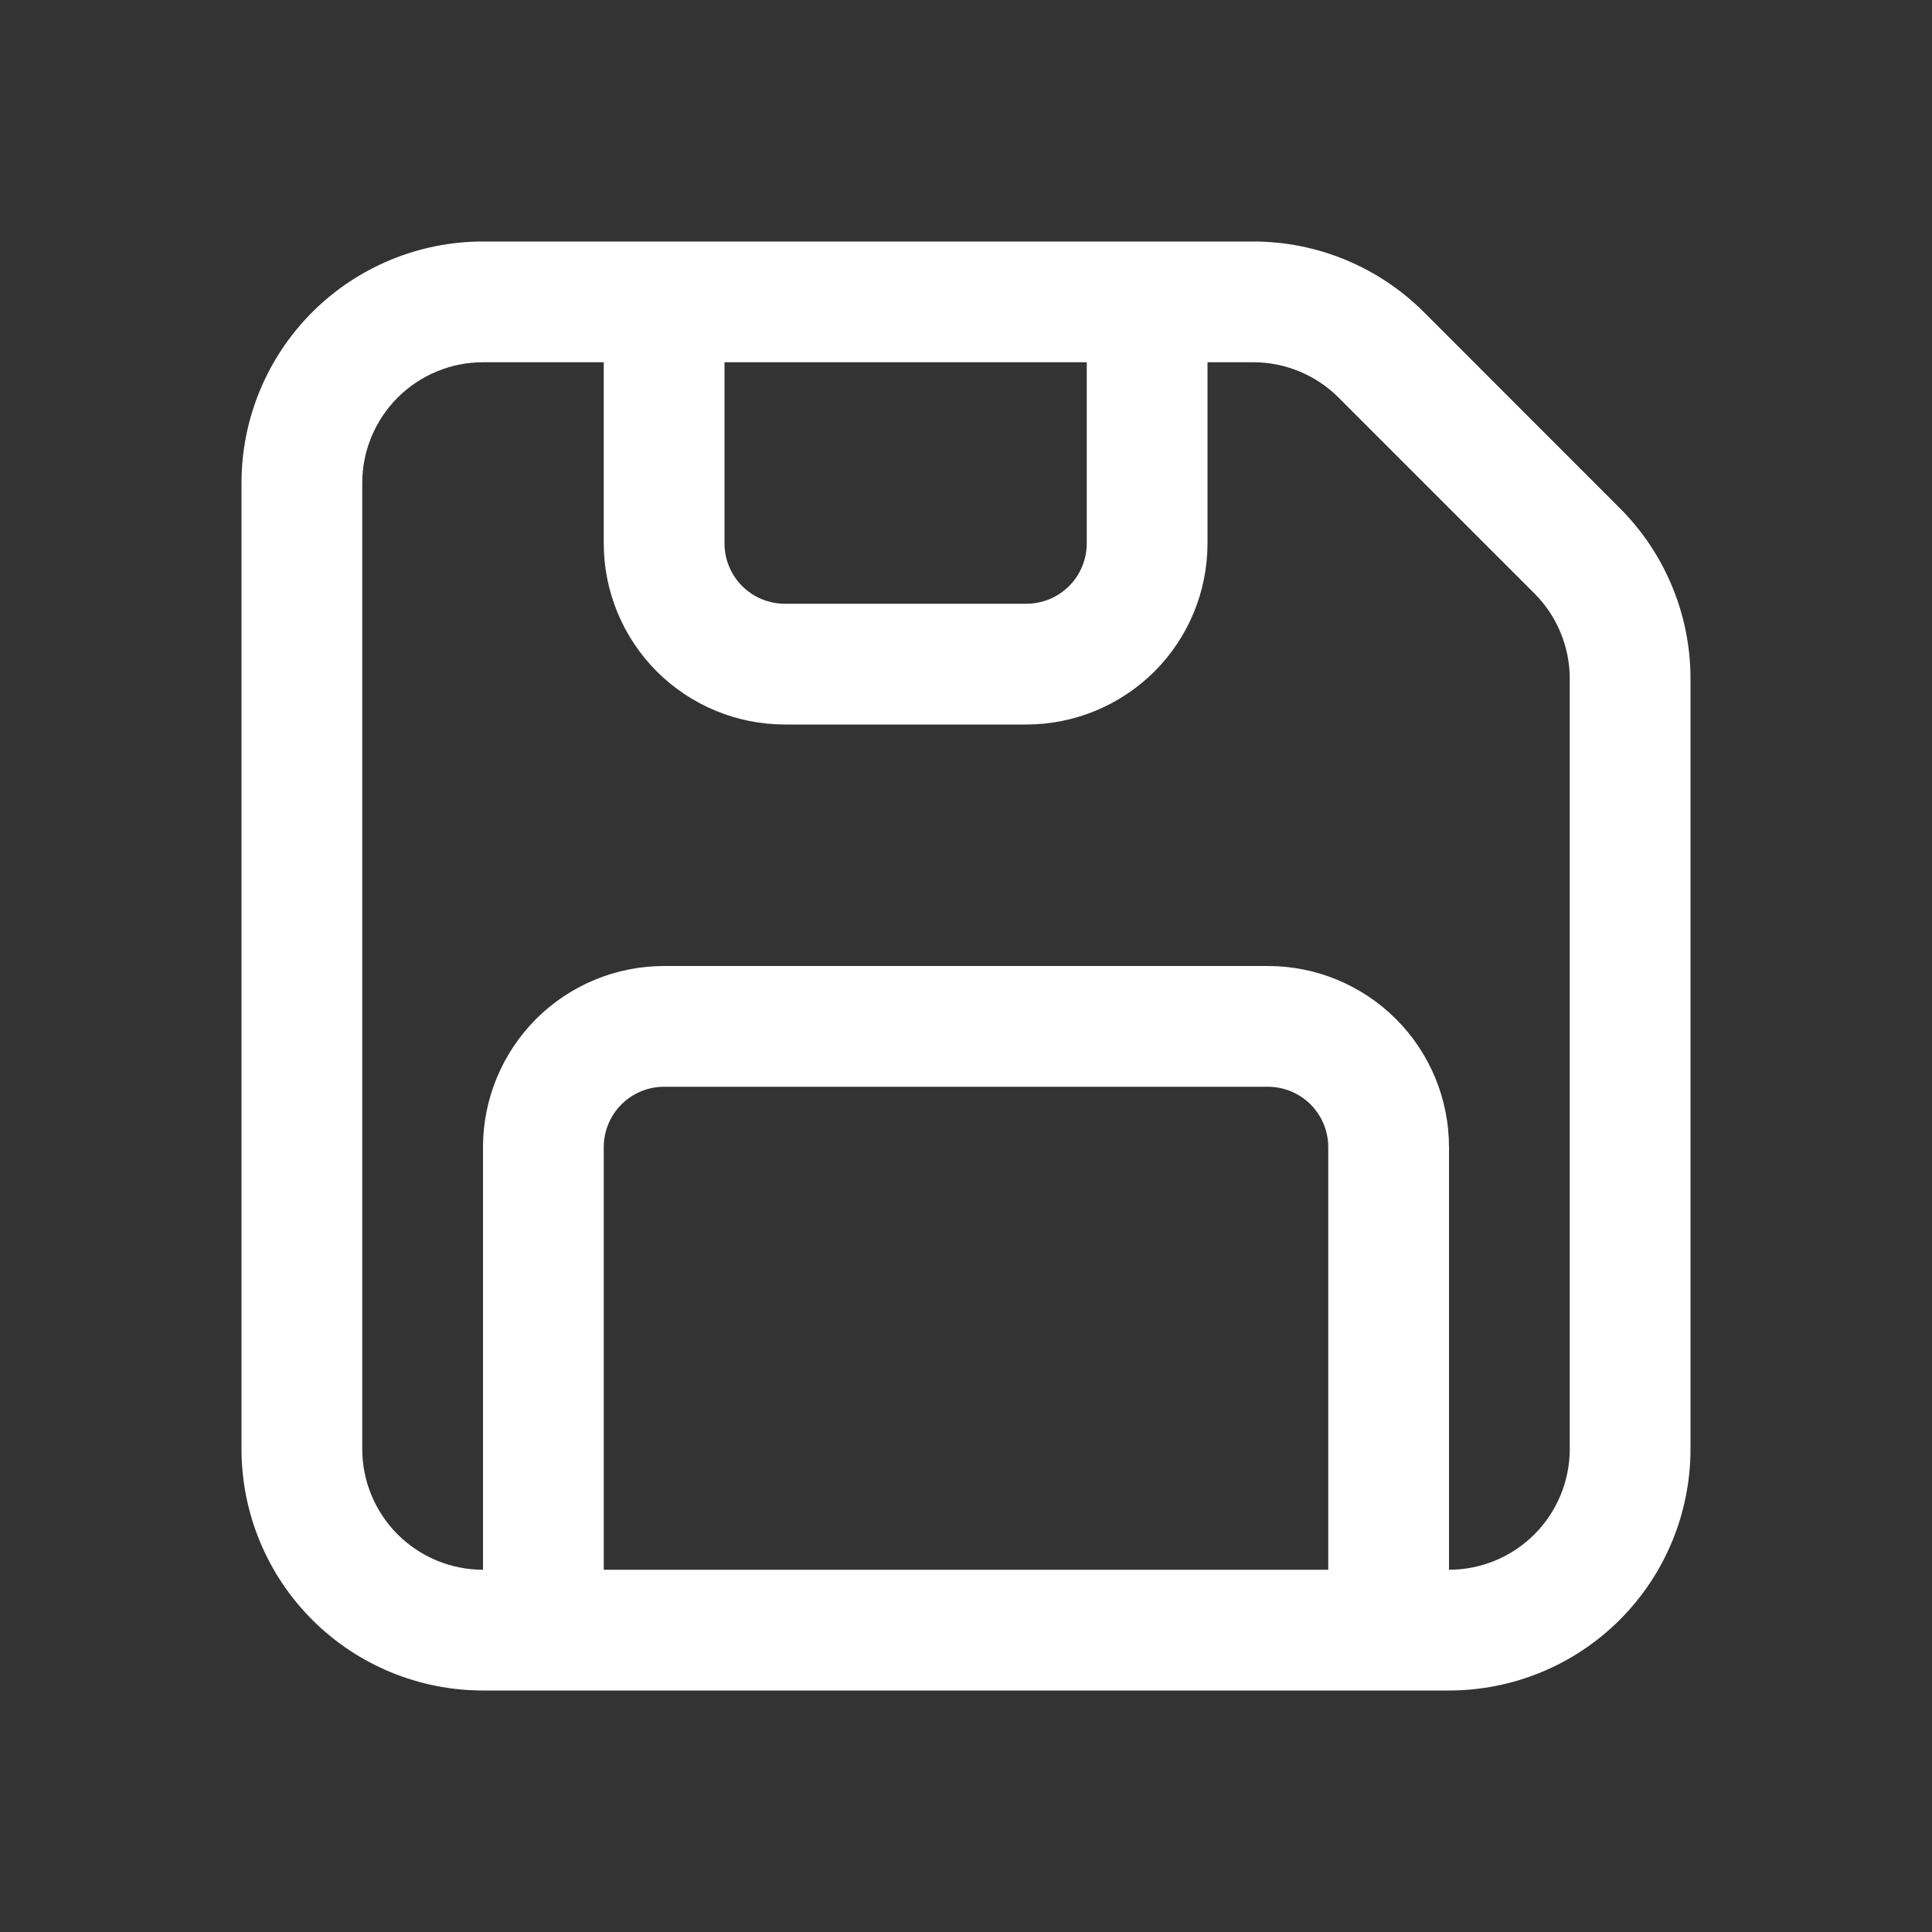 <svg width="20" height="20" viewBox="0 0 20 20" fill="none" xmlns="http://www.w3.org/2000/svg">
<rect x="0" y="0" width="20" height="20" fill="#333333" stroke="none"/>
<g id="Save">
<path id="Vector" d="M5 3.75C4.668 3.75 4.351 3.882 4.116 4.116C3.882 4.351 3.75 4.668 3.75 5V15C3.75 15.332 3.882 15.649 4.116 15.884C4.351 16.118 4.668 16.25 5 16.25V11.875C5 11.378 5.198 10.901 5.549 10.549C5.901 10.197 6.378 10 6.875 10H13.125C13.622 10 14.099 10.197 14.451 10.549C14.803 10.901 15 11.378 15 11.875V16.25C15.332 16.25 15.649 16.118 15.884 15.884C16.118 15.649 16.25 15.332 16.25 15V7.026C16.25 6.695 16.118 6.377 15.884 6.143L13.857 4.116C13.623 3.882 13.305 3.75 12.974 3.75H12.5V5.625C12.5 6.122 12.303 6.599 11.951 6.951C11.599 7.302 11.122 7.5 10.625 7.5H8.125C7.628 7.5 7.151 7.302 6.799 6.951C6.448 6.599 6.25 6.122 6.25 5.625V3.75H5ZM7.5 3.75V5.625C7.5 5.791 7.566 5.95 7.683 6.067C7.8 6.184 7.959 6.25 8.125 6.25H10.625C10.791 6.25 10.95 6.184 11.067 6.067C11.184 5.95 11.25 5.791 11.25 5.625V3.75H7.5ZM13.75 16.25V11.875C13.75 11.709 13.684 11.55 13.567 11.433C13.45 11.316 13.291 11.25 13.125 11.25H6.875C6.709 11.25 6.55 11.316 6.433 11.433C6.316 11.55 6.25 11.709 6.25 11.875V16.25H13.75ZM2.5 5C2.5 4.337 2.763 3.701 3.232 3.232C3.701 2.763 4.337 2.5 5 2.5H12.974C13.637 2.5 14.273 2.764 14.741 3.232L16.767 5.259C17.236 5.727 17.5 6.363 17.5 7.026V15C17.5 15.663 17.237 16.299 16.768 16.768C16.299 17.237 15.663 17.5 15 17.5H5C4.337 17.5 3.701 17.237 3.232 16.768C2.763 16.299 2.5 15.663 2.5 15V5Z" fill="white"/>
</g>
</svg>
